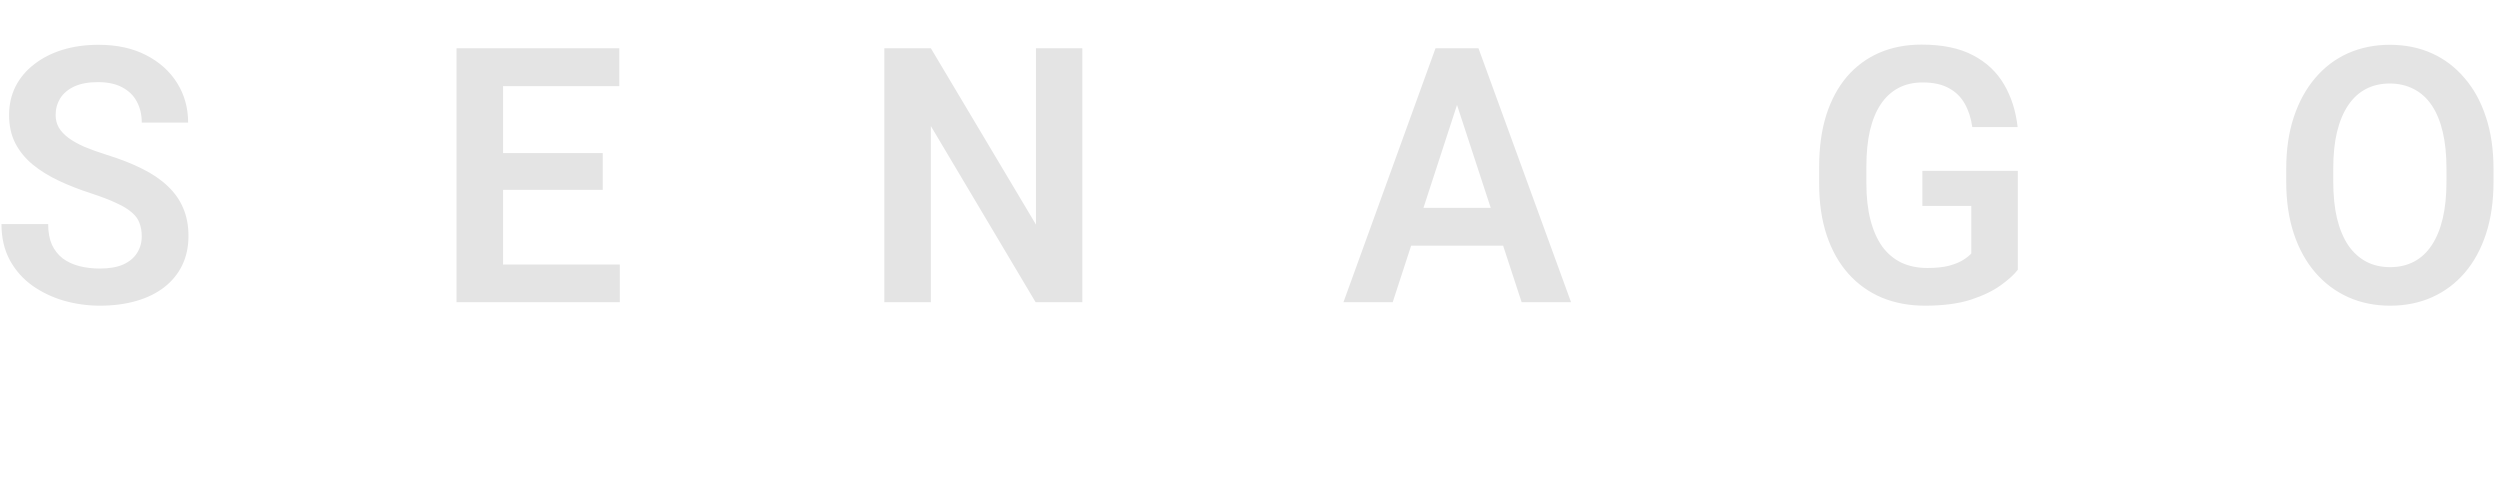 <?xml version="1.0" encoding="UTF-8" standalone="no"?>
<svg
   xmlns:dc="http://purl.org/dc/elements/1.1/"
   xmlns:cc="http://creativecommons.org/ns#"
   xmlns:rdf="http://www.w3.org/1999/02/22-rdf-syntax-ns#"
   xmlns:svg="http://www.w3.org/2000/svg"
   xmlns="http://www.w3.org/2000/svg"
   xmlns:sodipodi="http://sodipodi.sourceforge.net/DTD/sodipodi-0.dtd"
   xmlns:inkscape="http://www.inkscape.org/namespaces/inkscape"
   width="392.66"
   height="77.477"
   viewBox="0 0 392.66 77.477"
   version="1.1"
   id="svg31"
   sodipodi:docname="navbar-logo.svg"
   style="fill:none"
   inkscape:version="0.92.1 r15371">
  <sodipodi:namedview
     pagecolor="#ffffff"
     bordercolor="#666666"
     borderopacity="1"
     objecttolerance="10"
     gridtolerance="10"
     guidetolerance="10"
     inkscape:pageopacity="0"
     inkscape:pageshadow="2"
     inkscape:window-width="1366"
     inkscape:window-height="705"
     id="namedview33"
     showgrid="false"
     inkscape:zoom="1.4541667"
     inkscape:cx="194.10261"
     inkscape:cy="86.251883"
     inkscape:window-x="-8"
     inkscape:window-y="-8"
     inkscape:window-maximized="1"
     inkscape:current-layer="svg31" />
  <g
     id="g4"
     transform="matrix(1.701,0,0,1.753,-10.188,-96.282)"
     style="filter:url(#filter0_i_2_10)">
    <path
       d="m 19.078,72.094 c 0,-0.438 -0.068,-0.828 -0.203,-1.172 C 18.75,70.568 18.516,70.25 18.172,69.969 17.838,69.677 17.365,69.396 16.75,69.125 16.146,68.844 15.365,68.552 14.406,68.25 13.344,67.917 12.354,67.542 11.438,67.125 10.521,66.708 9.714,66.224 9.016,65.672 8.328,65.12 7.792,64.484 7.406,63.766 7.021,63.036 6.828,62.193 6.828,61.234 c 0,-0.938 0.198,-1.792 0.594,-2.562 C 7.828,57.901 8.401,57.24 9.141,56.688 9.88,56.125 10.75,55.693 11.75,55.391 c 1.01,-0.302 2.125,-0.453 3.344,-0.453 1.687,0 3.146,0.307 4.375,0.922 1.24,0.615 2.198,1.448 2.875,2.5 0.677,1.052 1.016,2.234 1.016,3.547 h -4.281 c 0,-0.708 -0.151,-1.333 -0.453,-1.875 -0.292,-0.542 -0.74,-0.969 -1.344,-1.281 -0.594,-0.312 -1.344,-0.469 -2.25,-0.469 -0.875,0 -1.604,0.13 -2.187,0.391 -0.573,0.26 -1.005,0.615 -1.297,1.062 -0.281,0.448 -0.422,0.948 -0.422,1.5 0,0.417 0.099,0.792 0.297,1.125 0.198,0.323 0.495,0.63 0.891,0.922 0.396,0.281 0.885,0.547 1.469,0.797 0.594,0.24 1.281,0.479 2.063,0.719 1.25,0.375 2.344,0.792 3.281,1.25 0.948,0.458 1.734,0.979 2.359,1.562 0.635,0.583 1.109,1.24 1.422,1.969 0.323,0.729 0.484,1.557 0.484,2.484 0,0.979 -0.193,1.854 -0.578,2.625 -0.385,0.771 -0.938,1.427 -1.656,1.969 -0.719,0.542 -1.583,0.953 -2.594,1.234 -1,0.281 -2.12,0.422 -3.359,0.422 -1.104,0 -2.198,-0.146 -3.281,-0.438 C 10.849,77.573 9.875,77.125 9,76.531 8.125,75.927 7.427,75.167 6.906,74.25 6.385,73.323 6.125,72.24 6.125,71 h 4.312 c 0,0.719 0.115,1.333 0.344,1.844 0.24,0.5 0.573,0.911 1,1.234 0.438,0.312 0.948,0.542 1.531,0.688 0.583,0.146 1.214,0.219 1.891,0.219 0.875,0 1.594,-0.12 2.156,-0.359 0.573,-0.25 1,-0.594 1.281,-1.031 0.292,-0.438 0.438,-0.938 0.438,-1.5 z M 63.221,74.625 V 78 H 51.127 V 74.625 Z M 52.44,55.25 V 78 H 48.143 V 55.25 Z m 9.203,9.391 v 3.297 H 51.127 V 64.641 Z M 63.174,55.25 v 3.391 H 51.127 V 55.25 Z m 42.753,0 V 78 h -4.313 L 91.942,62.219 V 78 H 87.646 V 55.25 h 4.297 l 9.704,15.797 V 55.25 Z M 141.07,58.703 134.586,78 h -4.547 l 8.5,-22.75 h 2.906 z M 146.492,78 139.976,58.703 139.586,55.25 h 2.921 L 151.054,78 Z m -0.297,-8.453 v 3.391 h -12.203 v -3.391 z m 46.112,-3.312 v 8.859 c -0.333,0.427 -0.859,0.891 -1.578,1.391 -0.709,0.5 -1.636,0.932 -2.781,1.297 -1.146,0.354 -2.553,0.531 -4.219,0.531 -1.448,0 -2.771,-0.24 -3.969,-0.719 -1.198,-0.49 -2.229,-1.203 -3.094,-2.141 -0.864,-0.938 -1.531,-2.083 -2,-3.438 -0.468,-1.354 -0.703,-2.901 -0.703,-4.641 v -1.5 c 0,-1.74 0.219,-3.287 0.656,-4.641 0.448,-1.354 1.084,-2.5 1.907,-3.438 0.833,-0.938 1.828,-1.651 2.984,-2.141 1.167,-0.489 2.469,-0.734 3.906,-0.734 1.927,0 3.511,0.318 4.75,0.953 1.25,0.635 2.209,1.51 2.875,2.625 0.667,1.104 1.084,2.375 1.25,3.812 h -4.187 c -0.115,-0.792 -0.344,-1.484 -0.688,-2.078 -0.343,-0.604 -0.833,-1.073 -1.468,-1.406 -0.625,-0.344 -1.438,-0.516 -2.438,-0.516 -0.844,0 -1.589,0.167 -2.234,0.5 -0.646,0.333 -1.188,0.818 -1.625,1.453 -0.438,0.635 -0.771,1.422 -1,2.359 -0.219,0.938 -0.328,2.01 -0.328,3.219 v 1.531 c 0,1.219 0.125,2.302 0.375,3.25 0.25,0.938 0.609,1.729 1.078,2.375 0.479,0.635 1.067,1.12 1.765,1.453 0.709,0.323 1.511,0.484 2.407,0.484 0.812,0 1.484,-0.068 2.015,-0.203 0.542,-0.146 0.974,-0.318 1.297,-0.516 0.323,-0.198 0.573,-0.391 0.75,-0.578 V 69.375 h -4.516 v -3.141 z m 43.924,-0.188 v 1.172 c 0,1.719 -0.229,3.266 -0.687,4.641 -0.459,1.365 -1.11,2.526 -1.953,3.484 -0.844,0.958 -1.849,1.693 -3.016,2.203 -1.167,0.51 -2.464,0.766 -3.891,0.766 -1.406,0 -2.698,-0.255 -3.875,-0.766 -1.166,-0.51 -2.177,-1.245 -3.031,-2.203 -0.854,-0.958 -1.516,-2.12 -1.984,-3.484 -0.469,-1.375 -0.703,-2.922 -0.703,-4.641 v -1.172 c 0,-1.729 0.234,-3.276 0.703,-4.641 0.468,-1.365 1.125,-2.526 1.968,-3.484 0.844,-0.969 1.849,-1.708 3.016,-2.219 1.177,-0.51 2.469,-0.766 3.875,-0.766 1.427,0 2.724,0.255 3.891,0.766 1.166,0.51 2.172,1.25 3.015,2.219 0.855,0.958 1.511,2.12 1.969,3.484 0.469,1.365 0.703,2.912 0.703,4.641 z m -4.344,1.172 v -1.203 c 0,-1.24 -0.114,-2.328 -0.343,-3.266 -0.229,-0.948 -0.568,-1.745 -1.016,-2.391 -0.448,-0.646 -1,-1.13 -1.656,-1.453 -0.656,-0.333 -1.396,-0.5 -2.219,-0.5 -0.833,0 -1.573,0.167 -2.219,0.5 -0.635,0.323 -1.177,0.807 -1.625,1.453 -0.448,0.646 -0.791,1.443 -1.031,2.391 -0.229,0.938 -0.344,2.026 -0.344,3.266 v 1.203 c 0,1.229 0.115,2.318 0.344,3.266 0.24,0.948 0.583,1.75 1.031,2.406 0.459,0.646 1.011,1.135 1.657,1.469 0.645,0.333 1.385,0.5 2.218,0.5 0.834,0 1.573,-0.167 2.219,-0.5 0.646,-0.333 1.188,-0.823 1.625,-1.469 0.448,-0.656 0.787,-1.458 1.016,-2.406 0.229,-0.948 0.343,-2.037 0.343,-3.266 z"
       id="path2"
       inkscape:connector-curvature="0"
       style="fill:#e4e4e4" />
  </g>
  <path
     d="m 7e-6,62.316 h 4.803 c 1.09,0 2.01,0.171 2.76,0.513 0.757,0.342 1.332,0.849 1.724,1.52 0.398,0.664 0.598,1.483 0.598,2.455 0,0.685 -0.136,1.311 -0.409,1.88 -0.266,0.561 -0.651,1.041 -1.156,1.438 -0.498,0.39 -1.096,0.681 -1.794,0.873 l -0.538,0.216 h -4.514 l -0.02,-1.613 h 3.408 c 0.691,0 1.266,-0.123 1.724,-0.37 0.458,-0.253 0.804,-0.592 1.036,-1.017 0.232,-0.425 0.349,-0.894 0.349,-1.407 0,-0.575 -0.11,-1.078 -0.329,-1.51 -0.219,-0.431 -0.565,-0.764 -1.036,-0.996 -0.465,-0.24 -1.066,-0.36 -1.804,-0.36 h -2.88 v 13.333 H 0 Z m 8.481,14.956 -3.528,-6.779 2.003,-0.01 3.578,6.666 v 0.123 z m 21.478,-1.613 v 1.613 h -7.683 v -1.613 z m -7.295,-13.343 v 14.956 h -1.923 v -14.956 z m 6.278,6.43 v 1.613 h -6.667 v -1.613 z m 0.917,-6.43 v 1.623 h -7.584 v -1.623 z m 16.017,1.325 -4.803,13.631 h -1.963 l 5.531,-14.956 H 45.905 Z m 4.026,13.631 -4.813,-13.631 -0.03,-1.325 h 1.266 l 5.551,14.956 z m -0.249,-5.537 v 1.623 h -8.152 v -1.623 z m 21.129,3.924 v 1.613 h -7.255 v -1.613 z m -6.876,-13.343 v 14.956 h -1.923 v -14.956 z m 39.687,13.343 v 1.613 h -7.683 v -1.613 z m -7.295,-13.343 v 14.956 h -1.923 v -14.956 z m 6.278,6.43 v 1.613 h -6.667 v -1.613 z m 0.917,-6.43 v 1.623 h -7.584 v -1.623 z m 18.378,11.176 c 0,-0.349 -0.053,-0.657 -0.159,-0.925 -0.1,-0.274 -0.279,-0.52 -0.538,-0.74 -0.252,-0.219 -0.604,-0.428 -1.056,-0.627 -0.445,-0.199 -1.01,-0.401 -1.694,-0.606 -0.718,-0.219 -1.365,-0.462 -1.943,-0.729 -0.578,-0.274 -1.073,-0.586 -1.485,-0.935 -0.412,-0.349 -0.727,-0.75 -0.947,-1.202 -0.219,-0.452 -0.329,-0.969 -0.329,-1.551 0,-0.582 0.116,-1.12 0.349,-1.613 0.233,-0.493 0.565,-0.921 0.997,-1.284 0.438,-0.37 0.96,-0.657 1.565,-0.863 0.604,-0.205 1.279,-0.308 2.023,-0.308 1.09,0 2.013,0.216 2.77,0.647 0.764,0.425 1.345,0.983 1.744,1.674 0.399,0.685 0.598,1.418 0.598,2.198 h -1.913 c 0,-0.562 -0.116,-1.058 -0.349,-1.489 -0.232,-0.438 -0.585,-0.781 -1.056,-1.027 -0.472,-0.253 -1.07,-0.38 -1.794,-0.38 -0.684,0 -1.249,0.106 -1.694,0.319 -0.445,0.212 -0.777,0.5 -0.996,0.863 -0.213,0.363 -0.319,0.777 -0.319,1.243 0,0.315 0.063,0.603 0.189,0.863 0.133,0.253 0.336,0.49 0.608,0.709 0.279,0.219 0.631,0.421 1.056,0.606 0.432,0.185 0.947,0.363 1.545,0.534 0.824,0.24 1.535,0.507 2.133,0.801 0.598,0.294 1.09,0.627 1.475,0.996 0.392,0.363 0.681,0.777 0.867,1.243 0.193,0.459 0.289,0.979 0.289,1.561 0,0.61 -0.12,1.161 -0.359,1.654 -0.239,0.493 -0.581,0.914 -1.026,1.263 -0.445,0.349 -0.98,0.62 -1.605,0.811 -0.618,0.185 -1.309,0.277 -2.073,0.277 -0.671,0 -1.332,-0.096 -1.983,-0.288 -0.644,-0.192 -1.232,-0.479 -1.764,-0.863 -0.525,-0.383 -0.947,-0.856 -1.266,-1.418 -0.312,-0.568 -0.468,-1.226 -0.468,-1.972 h 1.913 c 0,0.514 0.096,0.955 0.289,1.325 0.193,0.363 0.455,0.664 0.787,0.904 0.339,0.24 0.721,0.418 1.146,0.534 0.432,0.11 0.88,0.164 1.345,0.164 0.671,0 1.239,-0.096 1.704,-0.288 0.465,-0.192 0.817,-0.466 1.056,-0.822 0.246,-0.356 0.369,-0.777 0.369,-1.263 z m 17.91,-11.176 v 14.956 h -1.893 v -14.956 z m 4.664,0 v 1.623 h -11.211 v -1.623 z m 14.89,1.325 -4.803,13.631 h -1.963 l 5.531,-14.956 h 1.266 z m 4.027,13.631 -4.814,-13.631 -0.03,-1.325 h 1.266 l 5.551,14.956 z m -0.25,-5.537 v 1.623 h -8.152 v -1.623 z m 16.396,-9.419 v 14.956 h -1.893 v -14.956 z m 4.664,0 v 1.623 h -11.212 v -1.623 z m 19.535,13.343 v 1.613 h -7.684 v -1.613 z m -7.295,-13.343 v 14.956 h -1.924 v -14.956 z m 6.278,6.43 v 1.613 h -6.667 v -1.613 z m 0.917,-6.43 v 1.623 h -7.584 v -1.623 z m 25.935,0 v 14.956 h -1.924 v -14.956 z m 22.823,0 v 14.956 h -1.934 l -7.305,-11.535 v 11.535 h -1.924 v -14.956 h 1.924 l 7.335,11.566 v -11.566 z m 16.256,12.686 4.274,-12.686 h 2.083 l -5.371,14.956 h -1.485 z m -3.997,-12.686 4.235,12.686 0.529,2.27 h -1.485 l -5.363,-14.956 z m 29.689,13.343 v 1.613 h -7.682 v -1.613 z m -7.295,-13.343 v 14.956 h -1.924 v -14.956 z m 6.279,6.43 v 1.613 h -6.667 v -1.613 z m 0.917,-6.43 v 1.623 h -7.584 v -1.623 z m 18.377,11.176 c 0,-0.349 -0.053,-0.657 -0.158,-0.925 -0.1,-0.274 -0.279,-0.52 -0.539,-0.74 -0.252,-0.219 -0.604,-0.428 -1.056,-0.627 -0.446,-0.199 -1.01,-0.401 -1.694,-0.606 -0.718,-0.219 -1.366,-0.462 -1.942,-0.729 -0.578,-0.274 -1.073,-0.586 -1.486,-0.935 -0.412,-0.349 -0.726,-0.75 -0.946,-1.202 -0.219,-0.452 -0.33,-0.969 -0.33,-1.551 0,-0.582 0.117,-1.12 0.35,-1.613 0.231,-0.493 0.565,-0.921 0.995,-1.284 0.439,-0.37 0.961,-0.657 1.565,-0.863 0.605,-0.205 1.279,-0.308 2.024,-0.308 1.088,0 2.012,0.216 2.771,0.647 0.764,0.425 1.345,0.983 1.743,1.674 0.4,0.685 0.599,1.418 0.599,2.198 h -1.913 c 0,-0.562 -0.117,-1.058 -0.349,-1.489 -0.233,-0.438 -0.585,-0.781 -1.056,-1.027 -0.473,-0.253 -1.07,-0.38 -1.794,-0.38 -0.684,0 -1.25,0.106 -1.694,0.319 -0.446,0.212 -0.777,0.5 -0.997,0.863 -0.213,0.363 -0.32,0.777 -0.32,1.243 0,0.315 0.063,0.603 0.19,0.863 0.133,0.253 0.335,0.49 0.607,0.709 0.279,0.219 0.631,0.421 1.056,0.606 0.432,0.185 0.947,0.363 1.544,0.534 0.825,0.24 1.536,0.507 2.133,0.801 0.599,0.294 1.09,0.627 1.475,0.996 0.393,0.363 0.682,0.777 0.867,1.243 0.194,0.459 0.289,0.979 0.289,1.561 0,0.61 -0.119,1.161 -0.359,1.654 -0.238,0.493 -0.582,0.914 -1.026,1.263 -0.446,0.349 -0.98,0.62 -1.606,0.811 -0.617,0.185 -1.308,0.277 -2.072,0.277 -0.672,0 -1.333,-0.096 -1.983,-0.288 -0.645,-0.192 -1.233,-0.479 -1.765,-0.863 -0.524,-0.383 -0.946,-0.856 -1.265,-1.418 -0.311,-0.568 -0.468,-1.226 -0.468,-1.972 h 1.913 c 0,0.514 0.097,0.955 0.289,1.325 0.192,0.363 0.454,0.664 0.787,0.904 0.338,0.24 0.721,0.418 1.146,0.534 0.43,0.11 0.879,0.164 1.345,0.164 0.67,0 1.238,-0.096 1.704,-0.288 0.464,-0.192 0.816,-0.466 1.056,-0.822 0.245,-0.356 0.367,-0.777 0.367,-1.263 z m 17.911,-11.176 v 14.956 h -1.893 v -14.956 z m 4.664,0 v 1.623 h -11.212 v -1.623 z m 12.38,0 v 14.956 h -1.924 v -14.956 z m 22.823,0 v 14.956 h -1.934 l -7.305,-11.535 v 11.535 h -1.924 v -14.956 h 1.924 l 7.335,11.566 v -11.566 z m 22.294,7.509 v 5.475 c -0.179,0.274 -0.464,0.582 -0.857,0.924 -0.391,0.336 -0.932,0.63 -1.624,0.883 -0.684,0.247 -1.568,0.37 -2.65,0.37 -0.884,0 -1.697,-0.158 -2.442,-0.472 -0.736,-0.322 -1.378,-0.788 -1.924,-1.397 -0.537,-0.616 -0.956,-1.363 -1.255,-2.239 -0.293,-0.883 -0.439,-1.883 -0.439,-2.999 v -1.161 c 0,-1.116 0.126,-2.113 0.379,-2.989 0.259,-0.877 0.638,-1.619 1.136,-2.229 0.498,-0.616 1.109,-1.082 1.833,-1.397 0.725,-0.322 1.555,-0.483 2.492,-0.483 1.109,0 2.036,0.198 2.781,0.596 0.75,0.39 1.335,0.931 1.754,1.623 0.425,0.692 0.697,1.479 0.816,2.362 h -1.924 c -0.085,-0.541 -0.259,-1.034 -0.517,-1.479 -0.253,-0.445 -0.616,-0.801 -1.087,-1.068 -0.471,-0.274 -1.08,-0.411 -1.823,-0.411 -0.672,0 -1.252,0.127 -1.745,0.38 -0.492,0.253 -0.896,0.616 -1.214,1.089 -0.32,0.473 -0.56,1.044 -0.718,1.716 -0.153,0.671 -0.23,1.428 -0.23,2.27 v 1.181 c 0,0.863 0.097,1.633 0.289,2.311 0.199,0.678 0.481,1.257 0.847,1.736 0.366,0.472 0.801,0.832 1.306,1.078 0.51,0.247 1.075,0.37 1.694,0.37 0.684,0 1.238,-0.058 1.663,-0.175 0.425,-0.123 0.757,-0.267 0.997,-0.431 0.24,-0.171 0.422,-0.332 0.548,-0.483 v -3.349 h -3.357 v -1.602 z"
     id="path10"
     inkscape:connector-curvature="0"
     style="fill:#ffffff;stroke-width:1.727" />
  <defs
     id="defs29">
    <filter
       id="filter0_i_2_10"
       x="6.125"
       y="54.922"
       width="230.106"
       height="27.391"
       filterUnits="userSpaceOnUse"
       style="color-interpolation-filters:sRGB">
      <feFlood
         flood-opacity="0"
         result="BackgroundImageFix"
         id="feFlood12" />
      <feBlend
         mode="normal"
         in="SourceGraphic"
         in2="BackgroundImageFix"
         result="shape"
         id="feBlend14" />
      <feColorMatrix
         in="SourceAlpha"
         type="matrix"
         values="0 0 0 0 0 0 0 0 0 0 0 0 0 0 0 0 0 0 127 0"
         result="hardAlpha"
         id="feColorMatrix16" />
      <feOffset
         dy="4"
         id="feOffset18" />
      <feGaussianBlur
         stdDeviation="2"
         id="feGaussianBlur20" />
      <feComposite
         in2="hardAlpha"
         operator="arithmetic"
         k2="-1"
         k3="1"
         id="feComposite22"
         k1="0"
         k4="0" />
      <feColorMatrix
         type="matrix"
         values="0 0 0 0 0 0 0 0 0 0 0 0 0 0 0 0 0 0 0.25 0"
         id="feColorMatrix24" />
      <feBlend
         mode="normal"
         in2="shape"
         result="effect1_innerShadow_2_10"
         id="feBlend26" />
    </filter>
  </defs>
</svg>

